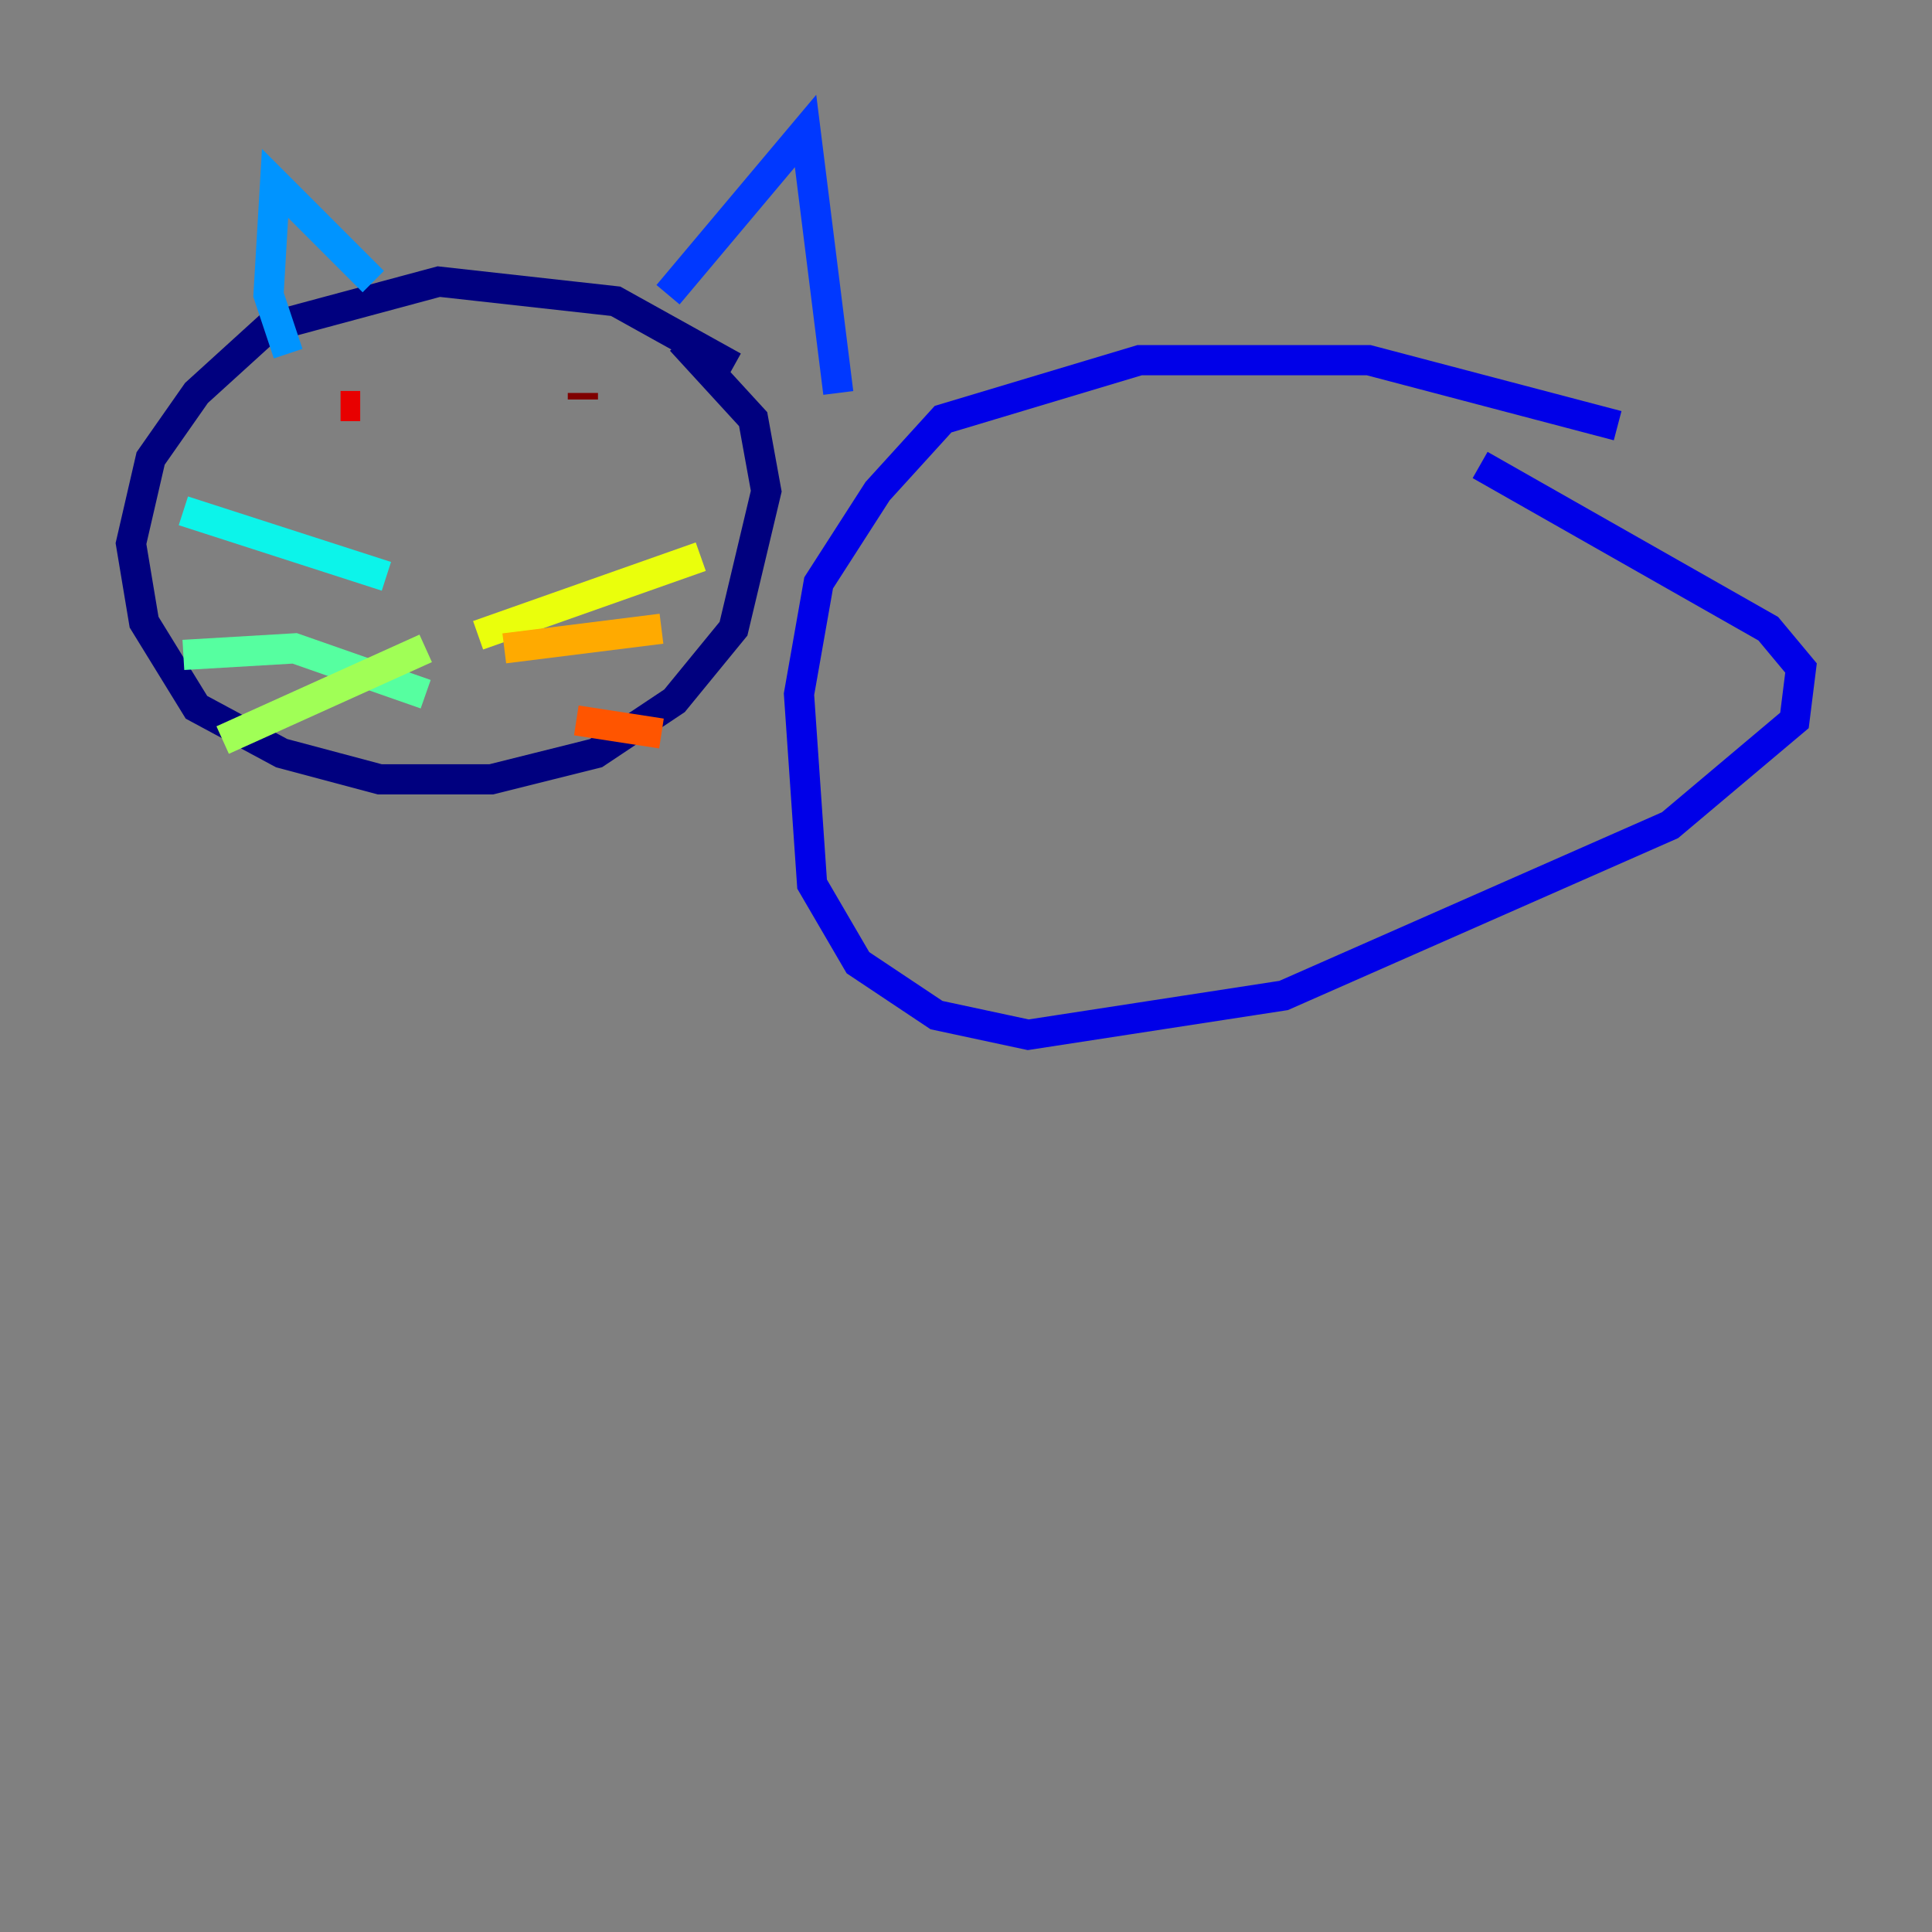 <?xml version="1.0" encoding="utf-8" ?>
<svg baseProfile="tiny" height="128" version="1.2" viewBox="0,0,128,128" width="128" xmlns="http://www.w3.org/2000/svg" xmlns:ev="http://www.w3.org/2001/xml-events" xmlns:xlink="http://www.w3.org/1999/xlink"><rect x="0" y="0" width="128" height="128" fill="#808080" stroke="none"/><defs /><polyline fill="none" points="48.597,24.298 40.786,19.959 29.071,18.658 17.79,21.695 13.017,26.034 9.98,30.373 8.678,36.014 9.546,41.22 13.017,46.861 18.658,49.898 25.166,51.634 32.542,51.634 39.485,49.898 44.691,46.427 48.597,41.654 50.766,32.542 49.898,27.77 45.125,22.563" stroke="#00007f" stroke-width="2" /><polyline fill="none" points="107.173,28.203 90.685,23.864 75.498,23.864 62.481,27.77 58.142,32.542 54.237,38.617 52.936,45.993 53.803,58.576 56.841,63.783 62.047,67.254 68.122,68.556 85.044,65.953 110.644,54.671 118.888,47.729 119.322,44.258 117.153,41.654 98.061,30.807" stroke="#0000e8" stroke-width="2" /><polyline fill="none" points="44.258,19.525 53.37,8.678 55.539,26.034" stroke="#0038ff" stroke-width="2" /><polyline fill="none" points="19.091,23.43 17.79,19.525 18.224,12.149 24.732,18.658" stroke="#0094ff" stroke-width="2" /><polyline fill="none" points="25.6,38.183 12.149,33.844" stroke="#0cf4ea" stroke-width="2" /><polyline fill="none" points="28.203,45.993 19.525,42.956 12.149,43.39" stroke="#56ffa0" stroke-width="2" /><polyline fill="none" points="28.203,42.956 14.752,49.031" stroke="#a0ff56" stroke-width="2" /><polyline fill="none" points="31.675,42.088 46.427,36.881" stroke="#eaff0c" stroke-width="2" /><polyline fill="none" points="33.41,42.956 43.824,41.654" stroke="#ffaa00" stroke-width="2" /><polyline fill="none" points="38.183,47.729 43.824,48.597" stroke="#ff5500" stroke-width="2" /><polyline fill="none" points="22.563,26.902 23.864,26.902" stroke="#e80000" stroke-width="2" /><polyline fill="none" points="38.617,26.034 38.617,26.468" stroke="#7f0000" stroke-width="2" /></svg>